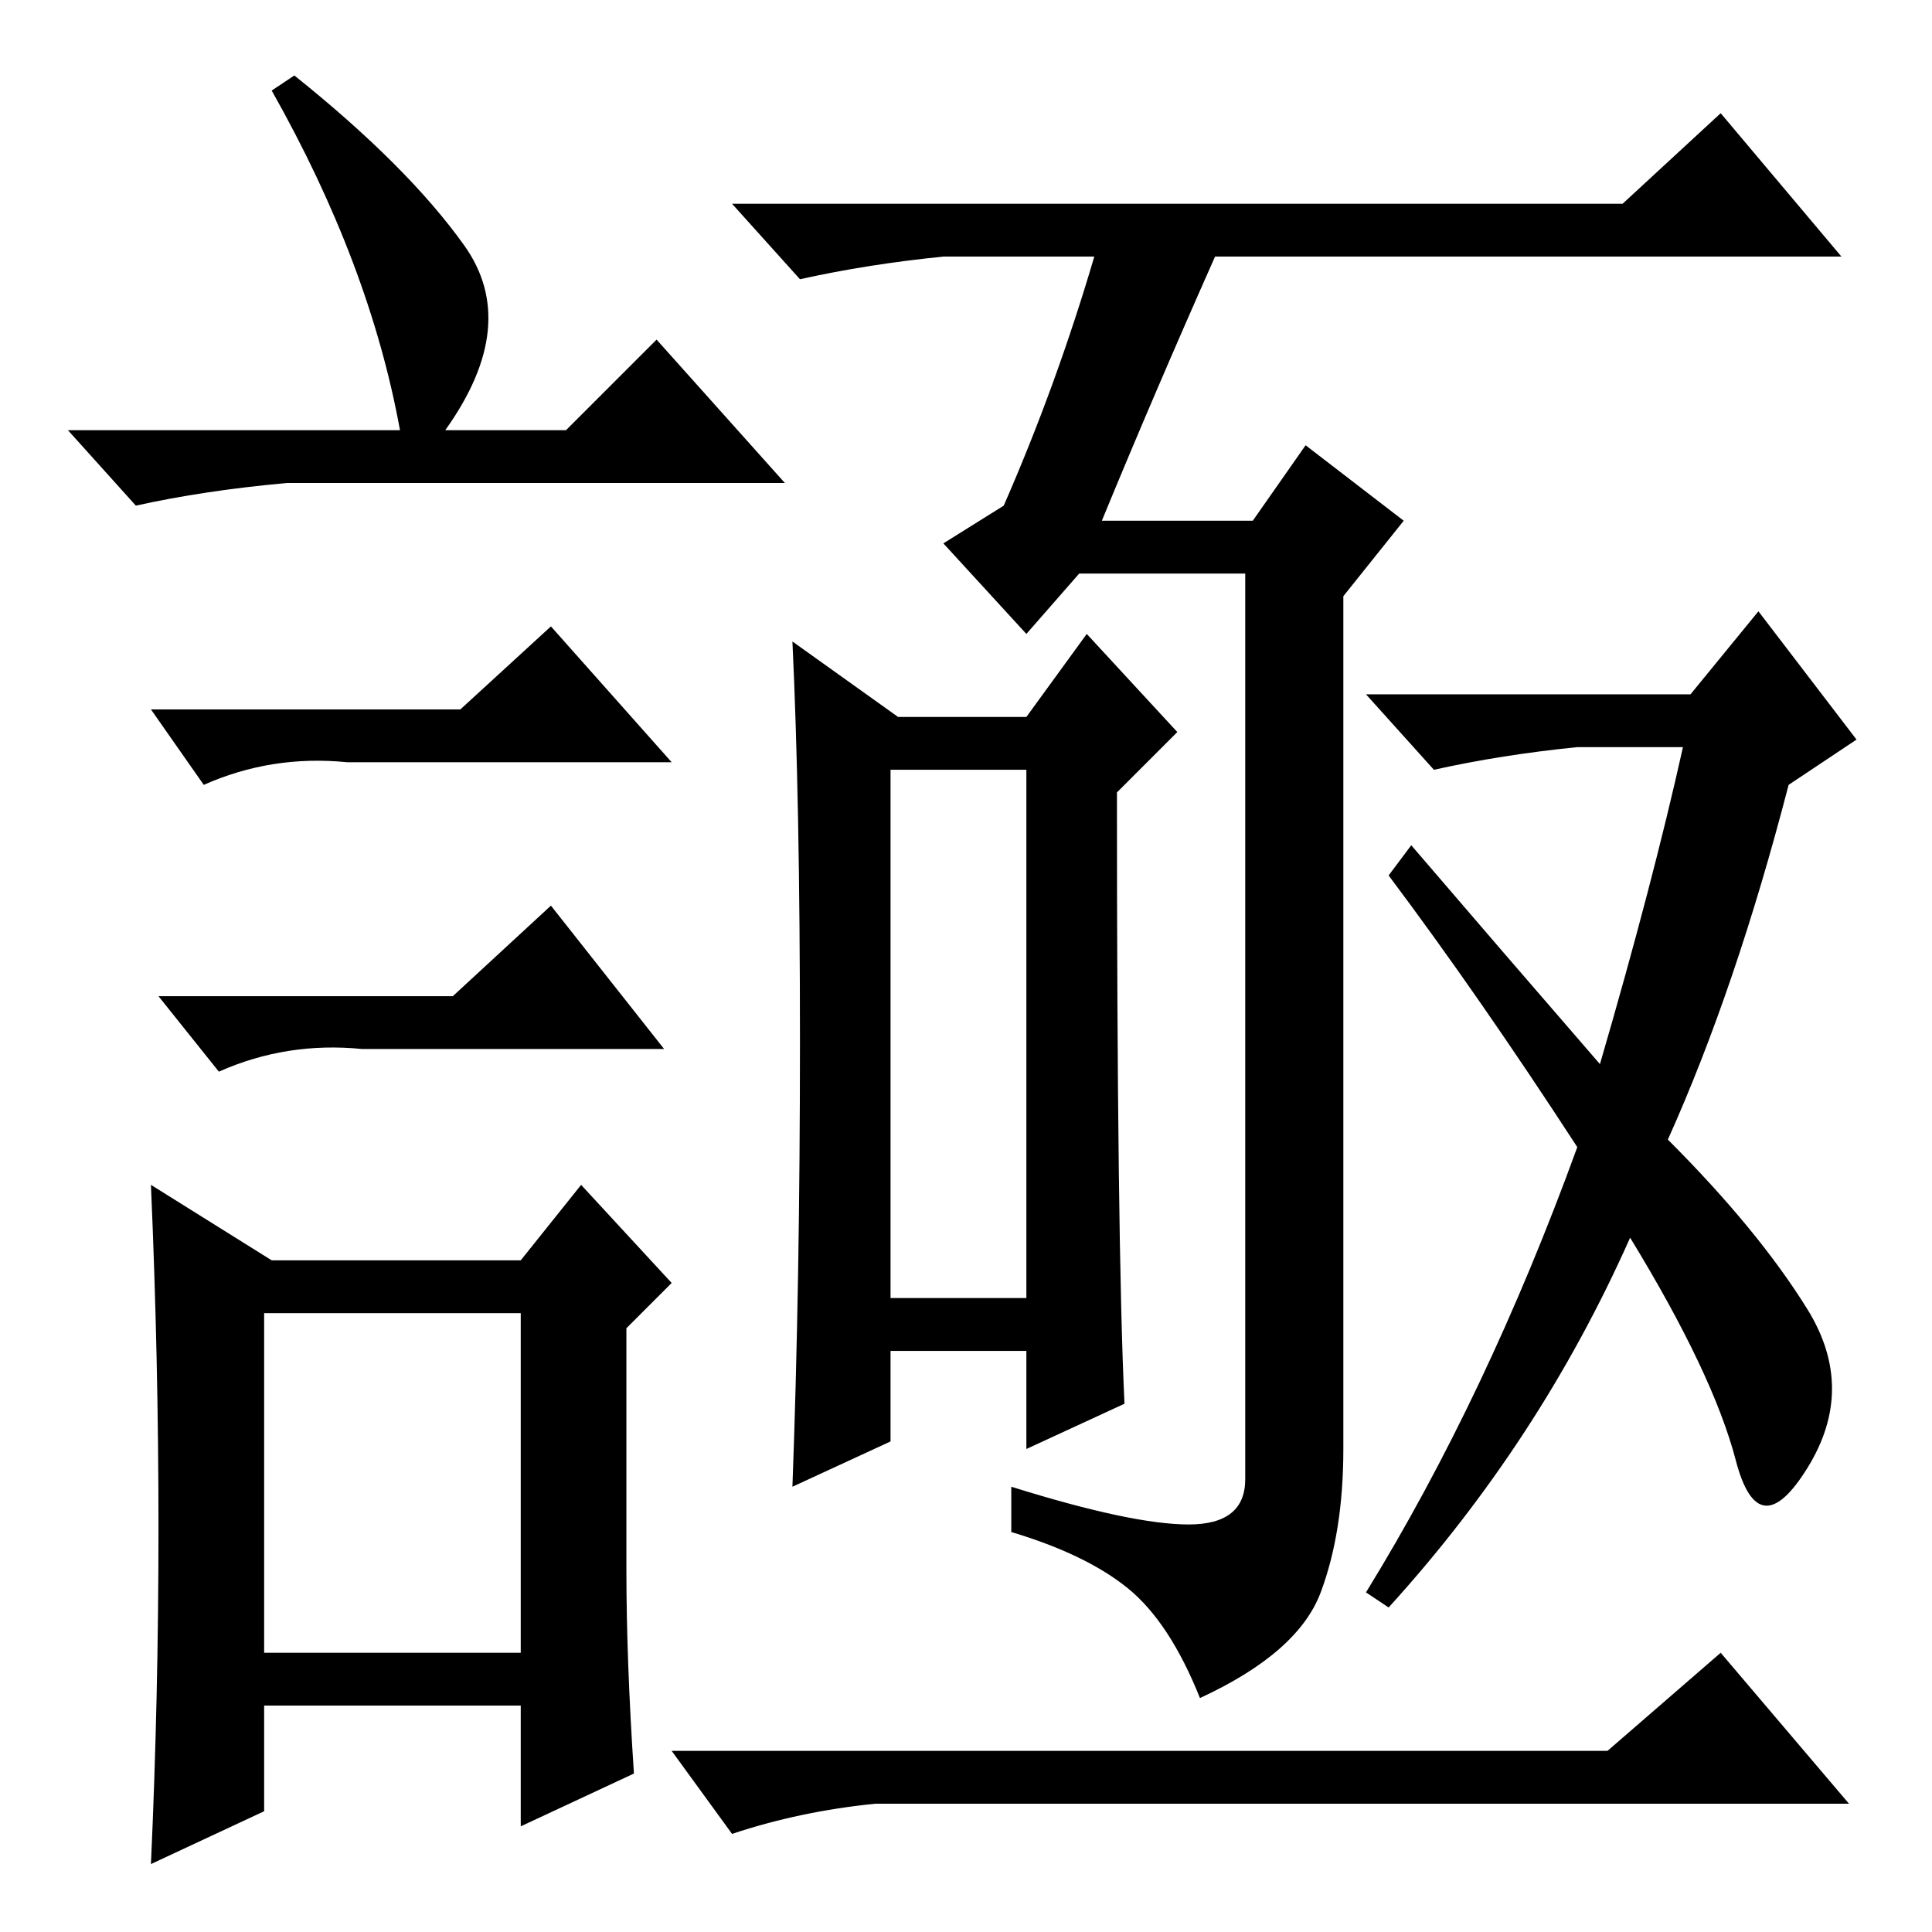 <?xml version="1.0" standalone="no"?>
<!DOCTYPE svg PUBLIC "-//W3C//DTD SVG 1.1//EN" "http://www.w3.org/Graphics/SVG/1.1/DTD/svg11.dtd" >
<svg xmlns="http://www.w3.org/2000/svg" xmlns:xlink="http://www.w3.org/1999/xlink" version="1.1" viewBox="0 -36 256 256">
  <g transform="matrix(1 0 0 -1 0 220)">
   <path fill="currentColor"
d="M39 246q15 -12 22.5 -22.5t-2.5 -24.5h16l12 12l17 -19h-66q-11 -1 -20 -3l-9 10h44q-4 22 -17 45zM35 37h34v45h-34v-45zM61 162l12 11l16 -18h-43q-10 1 -19 -3l-7 10h41zM60 124l13 12l15 -19h-40q-10 1 -19 -3l-8 10h39zM83 48q0 -12 1 -27l-15 -7v16h-34v-14l-15 -7
q1 22 1 44.5t-1 45.5l16 -10h33l8 10l12 -13l-6 -6v-32zM213 24l15 13l17 -20h-129q-10 -1 -19 -4l-8 11h124zM118 84h18v70h-18v-70zM149 70l-13 -6v13h-18v-12l-13 -6q1 27 1 59t-1 53l14 -10h17l8 11l12 -13l-8 -8q0 -60 1 -81zM212 115q7 24 11 42h-14q-10 -1 -19 -3
l-9 10h43l9 11l13 -17l-9 -6q-7 -27 -16 -47q12 -12 18.5 -22.5t0 -21t-9.5 1t-14 29.5q-12 -27 -32 -49l-3 2q16 26 28 59q-13 20 -25 36l3 4q12 -14 25 -29zM136 172l-11 12l8 5q7 16 12 33h-20q-10 -1 -19 -3l-9 10h118l13 12l16 -19h-83q-8 -18 -15 -35h20l7 10l13 -10
l-8 -10v-113q0 -11 -3 -19t-16 -14q-4 10 -9.5 14.5t-15.5 7.5v6q16 -5 23.5 -5t7.5 6v108v12h-22z" />
  </g>

</svg>
